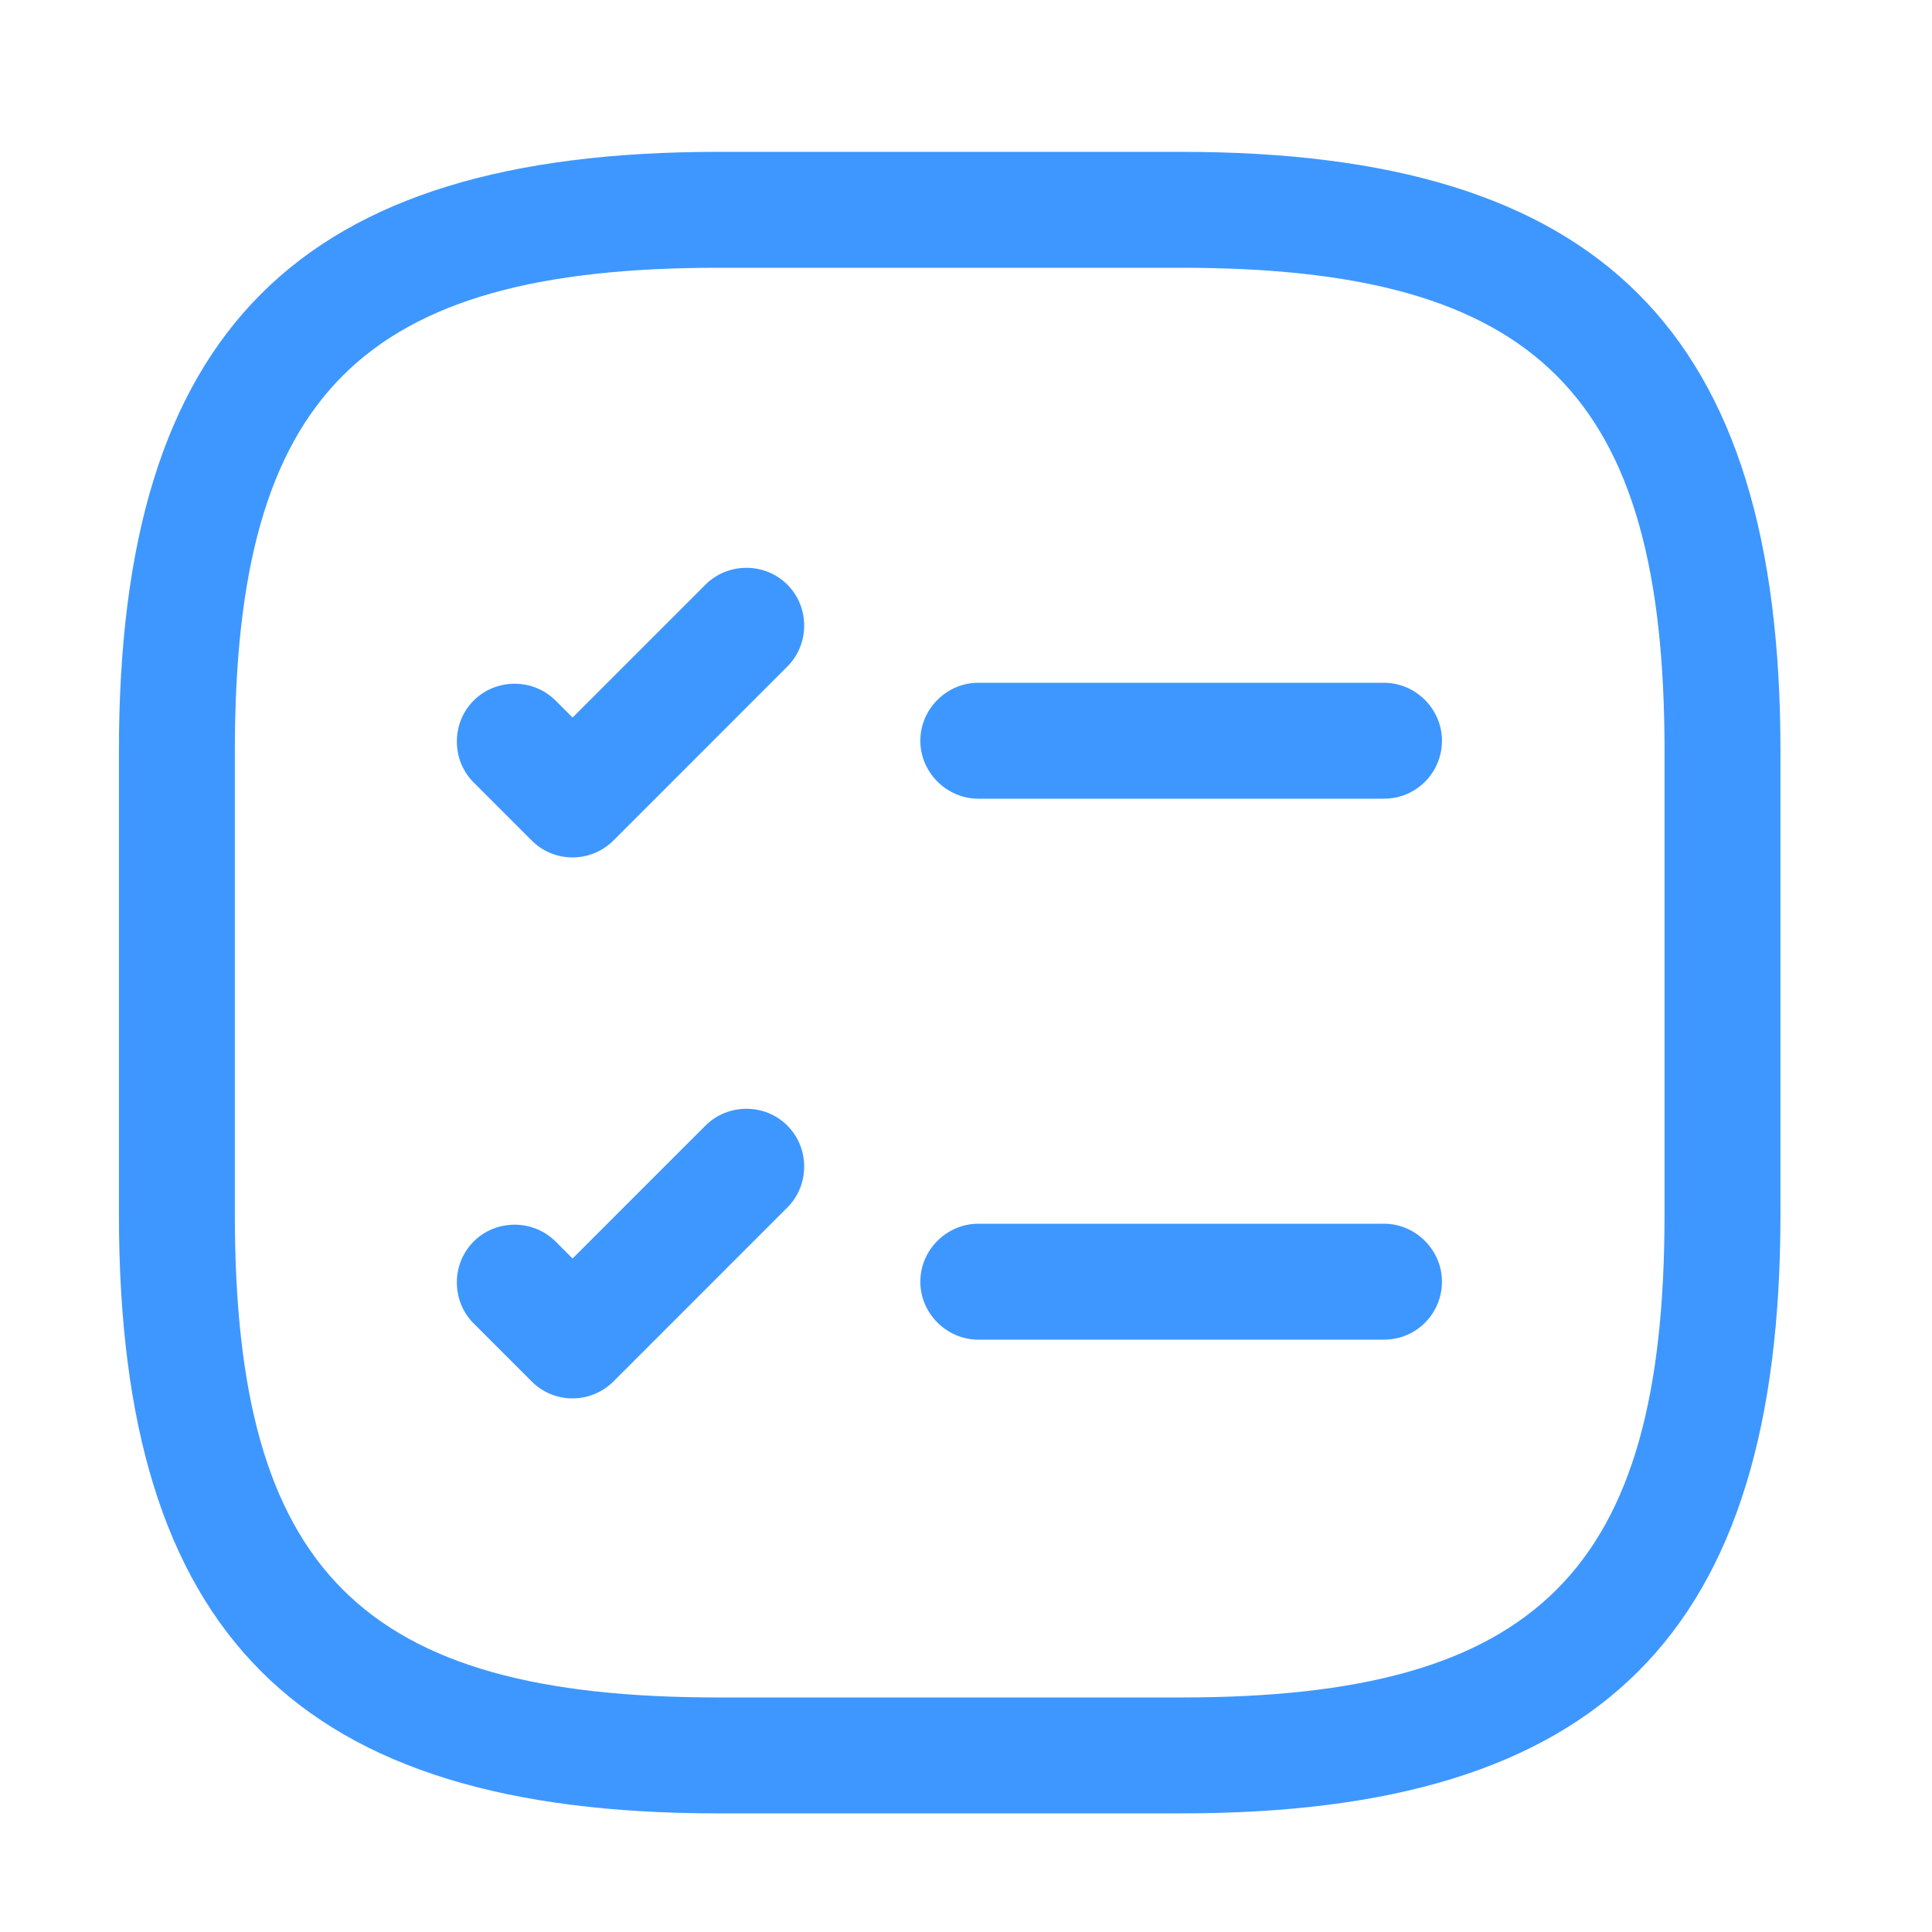 <svg width="25" height="25" viewBox="0 0 25 25" fill="none" xmlns="http://www.w3.org/2000/svg">
<path d="M17.909 10.335H12.659C12.249 10.335 11.909 9.995 11.909 9.585C11.909 9.175 12.249 8.835 12.659 8.835H17.909C18.319 8.835 18.659 9.175 18.659 9.585C18.659 9.995 18.329 10.335 17.909 10.335Z" fill="#3E97FF"/>
<path d="M7.409 11.095C7.219 11.095 7.029 11.025 6.879 10.875L6.129 10.125C5.839 9.835 5.839 9.355 6.129 9.065C6.419 8.775 6.899 8.775 7.189 9.065L7.409 9.285L9.129 7.565C9.419 7.275 9.899 7.275 10.188 7.565C10.479 7.855 10.479 8.335 10.188 8.625L7.939 10.875C7.799 11.015 7.609 11.095 7.409 11.095Z" fill="#3E97FF"/>
<path d="M17.909 17.335H12.659C12.249 17.335 11.909 16.995 11.909 16.585C11.909 16.175 12.249 15.835 12.659 15.835H17.909C18.319 15.835 18.659 16.175 18.659 16.585C18.659 16.995 18.329 17.335 17.909 17.335Z" fill="#3E97FF"/>
<path d="M7.409 18.095C7.219 18.095 7.029 18.025 6.879 17.875L6.129 17.125C5.839 16.835 5.839 16.355 6.129 16.065C6.419 15.775 6.899 15.775 7.189 16.065L7.409 16.285L9.129 14.565C9.419 14.275 9.899 14.275 10.188 14.565C10.479 14.855 10.479 15.335 10.188 15.625L7.939 17.875C7.799 18.015 7.609 18.095 7.409 18.095Z" fill="#3E97FF"/>
<path d="M15.289 23.465H9.289C3.859 23.465 1.539 21.145 1.539 15.715V9.715C1.539 4.285 3.859 1.965 9.289 1.965H15.289C20.719 1.965 23.039 4.285 23.039 9.715V15.715C23.039 21.145 20.719 23.465 15.289 23.465ZM9.289 3.465C4.679 3.465 3.039 5.105 3.039 9.715V15.715C3.039 20.325 4.679 21.965 9.289 21.965H15.289C19.899 21.965 21.539 20.325 21.539 15.715V9.715C21.539 5.105 19.899 3.465 15.289 3.465H9.289Z" fill="#3E97FF"/>
</svg>
